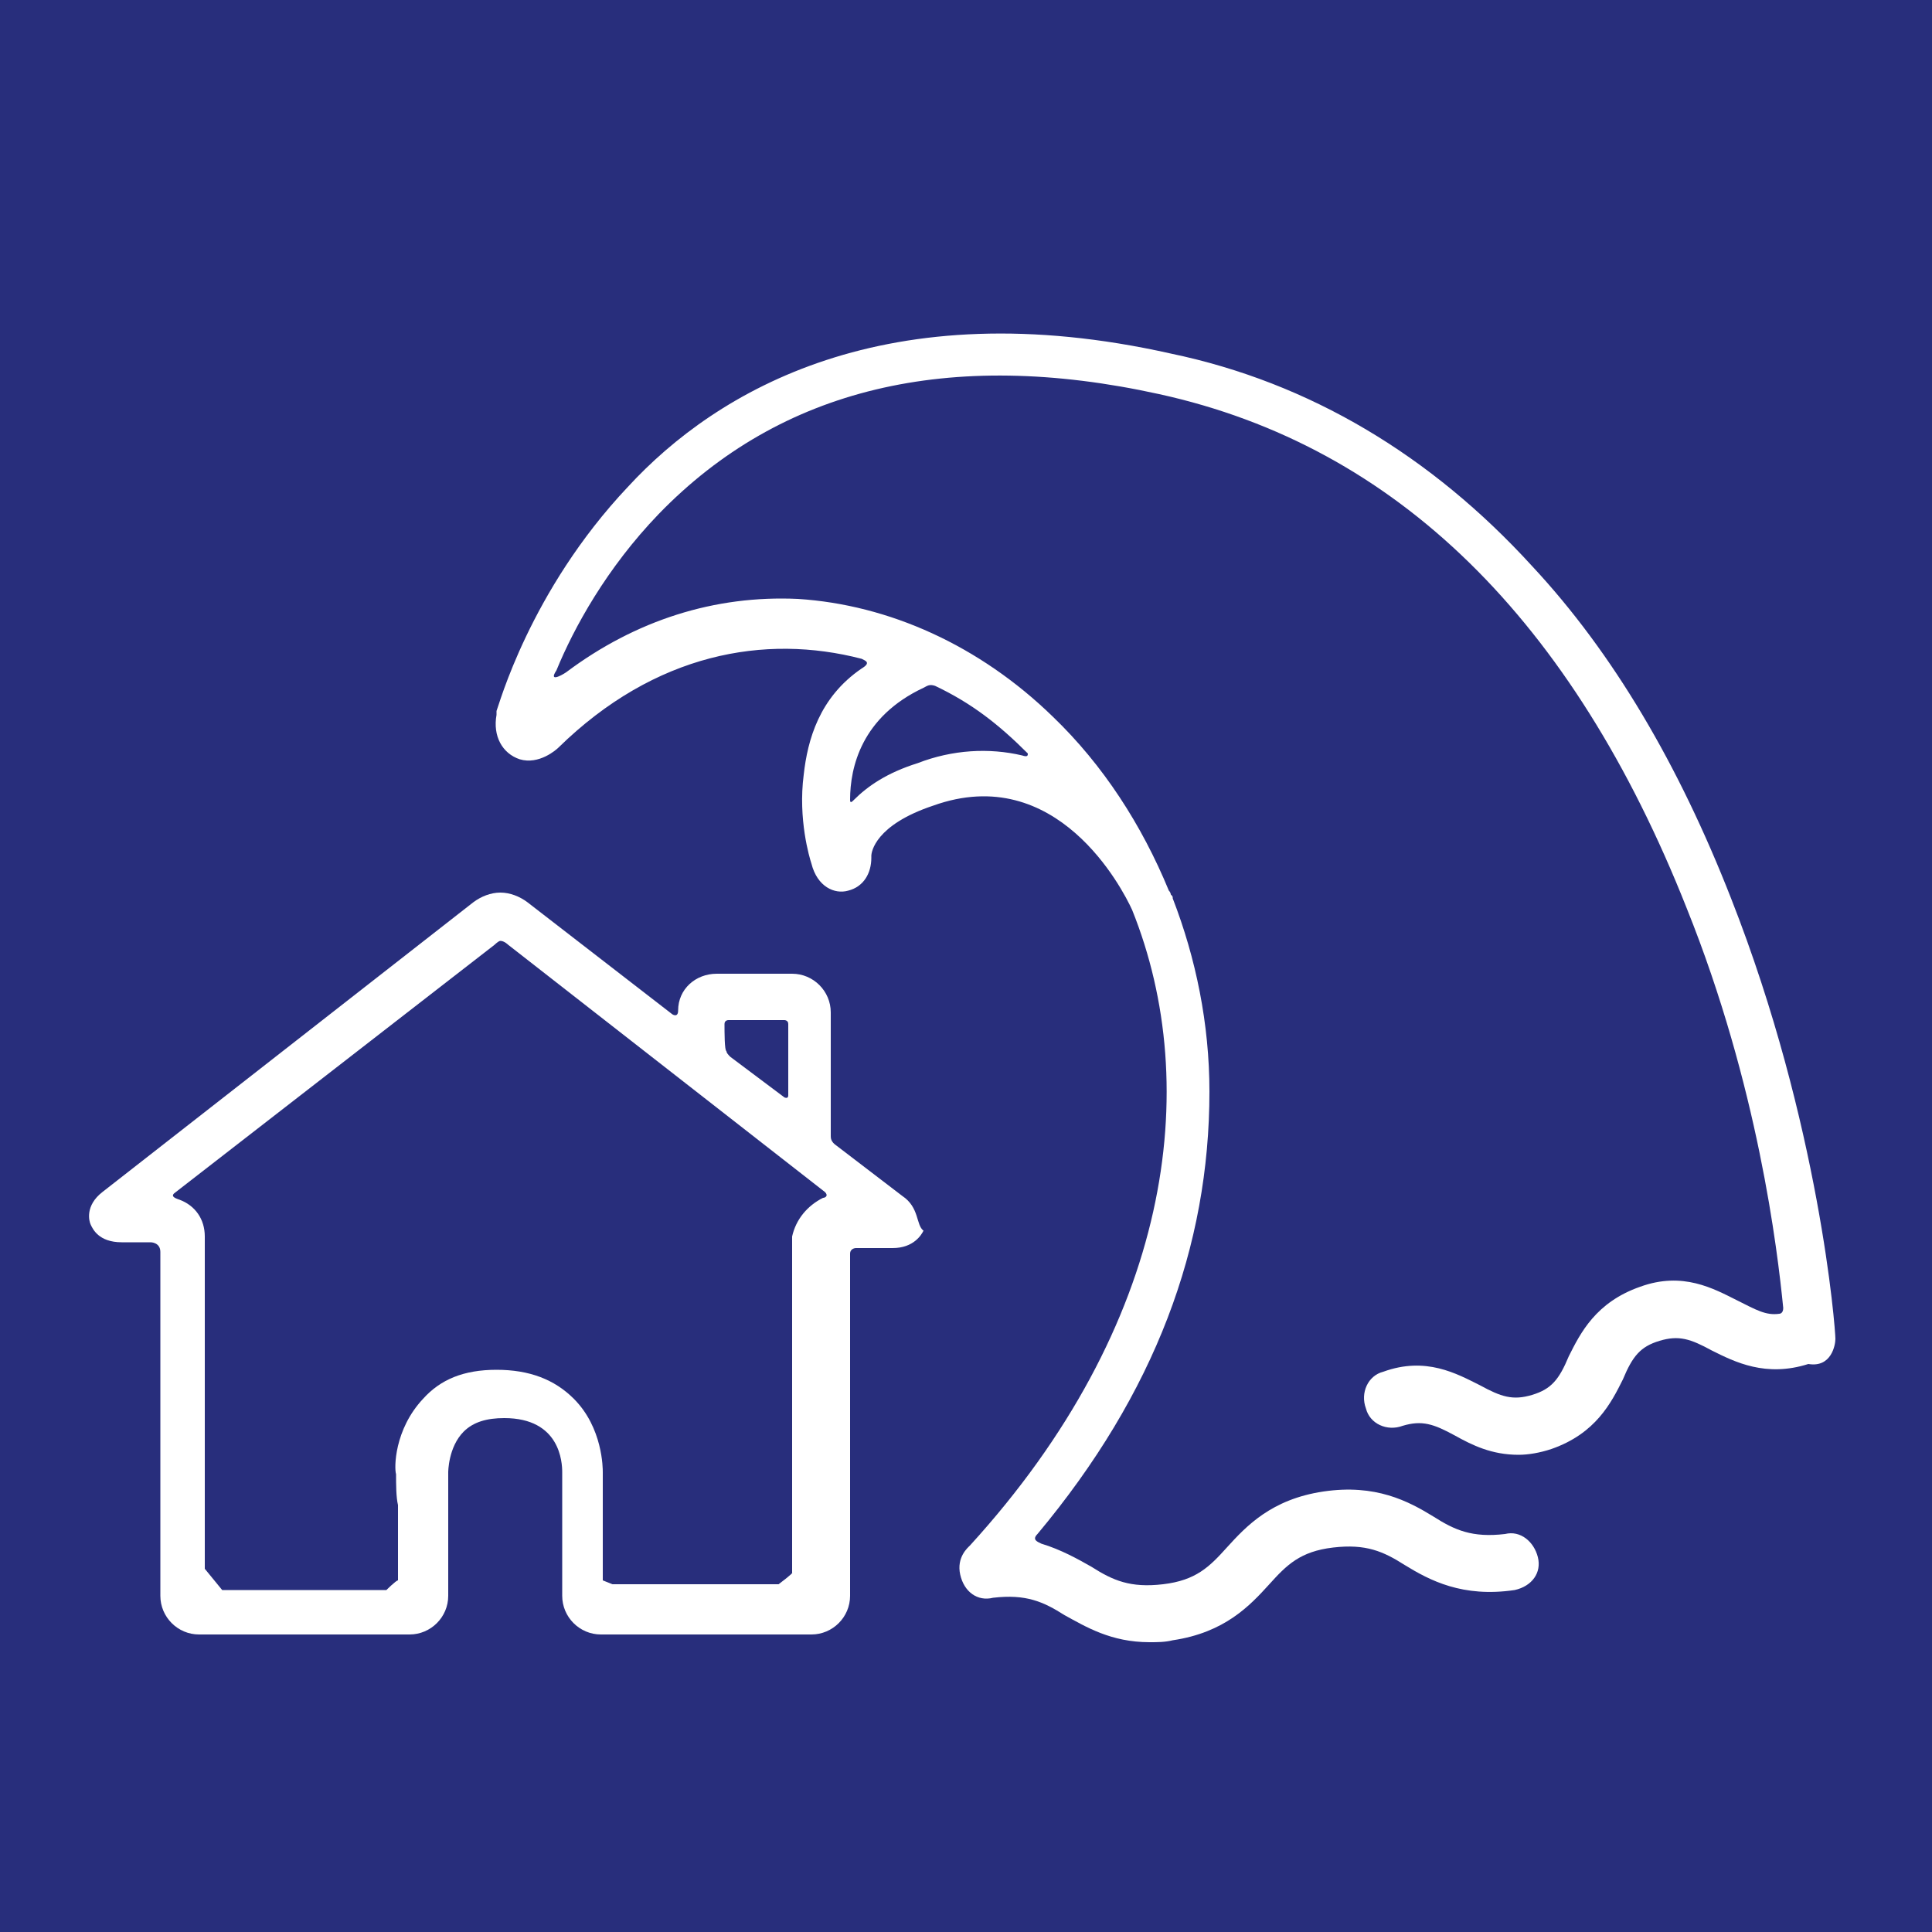 <?xml version="1.0" encoding="utf-8"?>
<!-- Generator: Adobe Illustrator 21.1.0, SVG Export Plug-In . SVG Version: 6.00 Build 0)  -->
<svg version="1.1" id="Capa_1" xmlns="http://www.w3.org/2000/svg" xmlns:xlink="http://www.w3.org/1999/xlink" x="0px" y="0px"
	 viewBox="0 0 100 100" style="enable-background:new 0 0 100 100;" xml:space="preserve">
<style type="text/css">
	.st0{fill:#282E7C;}
	.st1{fill:#FFFFFF;}
</style>
<g>
	<rect class="st0" width="100" height="100"/>
</g>
<g>
	<g>
		<path class="st1" d="M46.7,61.9l-3.4-2.6C43,59.1,43,58.9,43,58.8v-6.4c0-1.1-0.9-2-2-2h-3.9c-1.1,0-2,0.8-2,1.9
			c0,0.4-0.3,0.2-0.3,0.2l-7.5-5.8c-0.4-0.3-0.9-0.5-1.4-0.5s-1,0.2-1.4,0.5L5.3,61.7c-0.9,0.7-0.7,1.5-0.6,1.7
			c0.1,0.2,0.4,0.9,1.6,0.9h1.5c0,0,0.5,0,0.5,0.5v17.8c0,1.1,0.9,2,2,2h10.9c1.1,0,2-0.9,2-2v-4.8c0-0.5,0-1.2,0-1.6
			c0,0,0-1.3,0.8-2.1c0.5-0.5,1.2-0.7,2.1-0.7c2.9,0,3,2.3,3,2.8s0,1.2,0,1.6v4.8c0,1.1,0.9,2,2,2h10.9c1.1,0,2-0.9,2-2V64.9
			c0-0.3,0.3-0.3,0.3-0.3h1.9c1.1,0,1.5-0.7,1.6-0.9C47.4,63.4,47.6,62.5,46.7,61.9z M37.5,53c0-0.2,0.2-0.2,0.2-0.2h2.9
			c0,0,0.2,0,0.2,0.2c0,1,0,2.8,0,3.7c0,0.2-0.2,0.1-0.2,0.1l-2.8-2.1c-0.1-0.1-0.2-0.2-0.2-0.3C37.5,54.4,37.5,53.4,37.5,53z
			 M41,64v17.4c0.1,0-0.7,0.6-0.7,0.6h-8.6l-0.5-0.2v-4c0-0.5,0-1.2,0-1.6c0-0.2,0-2.3-1.5-3.8c-1-1-2.3-1.5-4-1.5s-2.9,0.5-3.8,1.5
			c-1.5,1.6-1.5,3.6-1.4,3.9c0,0.5,0,1.2,0.1,1.6v3.9c-0.1,0-0.6,0.5-0.6,0.5h-8.5l-0.9-1.1V64c0-0.9-0.5-1.6-1.3-1.9
			C9,62,8.8,61.9,9.1,61.7l16.5-12.8c0,0,0.2-0.2,0.3-0.2c0.2,0,0.4,0.2,0.4,0.2l16.4,12.8c0.2,0.2,0,0.3-0.1,0.3
			C41.8,62.4,41.2,63.1,41,64z"/>
		<path class="st1" d="M95,69.3c0-0.5-0.8-11.1-5.4-22.8c-2.7-6.9-6.1-12.7-10.3-17.2c-5.2-5.7-11.5-9.5-18.7-11
			c-14.7-3.3-23.5,1.9-28.1,6.9c-5.1,5.4-6.7,11.4-6.8,11.6v0.2c-0.2,1.1,0.3,2,1.2,2.3c1,0.3,1.9-0.5,2-0.6l0,0
			c5-4.9,10.7-5.9,15.7-4.6c0.2,0.1,0.5,0.2,0,0.5c-2.2,1.5-2.8,3.7-3,5.5c-0.3,2.3,0.3,4.3,0.4,4.6c0.3,1.2,1.2,1.6,1.9,1.4
			c0.8-0.2,1.2-0.9,1.2-1.7l0,0v-0.1c0-0.2,0.2-1.6,3.2-2.6c6.4-2.3,9.8,4.3,10.3,5.4c3.7,9.2,2,21.5-8.4,32.9
			c-0.1,0.1-0.7,0.6-0.5,1.5c0.2,0.9,0.9,1.4,1.7,1.2c1.7-0.2,2.6,0.2,3.7,0.9c1.1,0.6,2.4,1.4,4.4,1.4c0.4,0,0.8,0,1.2-0.1
			c2.7-0.4,4-1.8,5-2.9c0.9-1,1.6-1.7,3.3-1.9c1.7-0.2,2.6,0.2,3.7,0.9c1.3,0.8,3,1.7,5.7,1.3c0.9-0.2,1.4-0.9,1.2-1.7
			s-0.9-1.4-1.7-1.2c-1.7,0.2-2.6-0.2-3.7-0.9c-1.3-0.8-3-1.7-5.7-1.3s-4,1.8-5,2.9c-0.9,1-1.6,1.7-3.3,1.9s-2.6-0.2-3.7-0.9
			c-0.7-0.4-1.6-0.9-2.6-1.2c-0.2-0.1-0.5-0.2-0.2-0.5c6.1-7.3,8.9-14.9,8.9-22.9c0-3.5-0.7-6.9-1.9-10c0-0.1,0-0.1-0.1-0.2
			c0,0,0-0.1-0.1-0.2c-1.4-3.4-3.4-6.5-6-9c-3.8-3.7-8.5-5.8-13.2-6.1c-4.3-0.2-8.4,1.1-12,3.8c-0.3,0.2-0.9,0.5-0.5-0.1
			c0.9-2.2,2.6-5.3,5.3-8.1c6.3-6.5,15-8.6,25.9-6.2c12.3,2.7,21.4,11.7,27.3,26.6c3.7,9.2,4.7,17.7,5,20.7c0,0.3-0.2,0.3-0.2,0.3
			c-0.7,0.1-1.2-0.2-2.2-0.7c-1.2-0.6-2.8-1.5-5-0.7c-2.3,0.8-3.1,2.4-3.7,3.6c-0.5,1.2-0.9,1.7-1.9,2c-1,0.3-1.6,0.1-2.7-0.5
			c-1.2-0.6-2.8-1.5-5-0.7c-0.8,0.2-1.2,1.1-0.9,1.9c0.2,0.8,1.1,1.2,1.9,0.9c1-0.3,1.6-0.1,2.7,0.5c0.9,0.5,1.9,1,3.3,1
			c0.5,0,1.1-0.1,1.7-0.3c2.3-0.8,3.1-2.4,3.7-3.6c0.5-1.2,0.9-1.7,1.9-2c1-0.3,1.6-0.1,2.7,0.5c1.2,0.6,2.8,1.4,5,0.7
			C94.8,70.8,95,69.6,95,69.3z M52.9,39.1c-1.7-0.4-3.6-0.3-5.4,0.4c-1.6,0.5-2.6,1.2-3.3,1.9c-0.1,0.1-0.2,0.2-0.2,0
			c0-1.7,0.6-4.3,3.8-5.8c0.2-0.1,0.3-0.2,0.6-0.1c1.9,0.9,3.3,2,4.8,3.5C53.2,39.1,53.2,39.2,52.9,39.1z"/>
	</g>
</g>
</svg>
